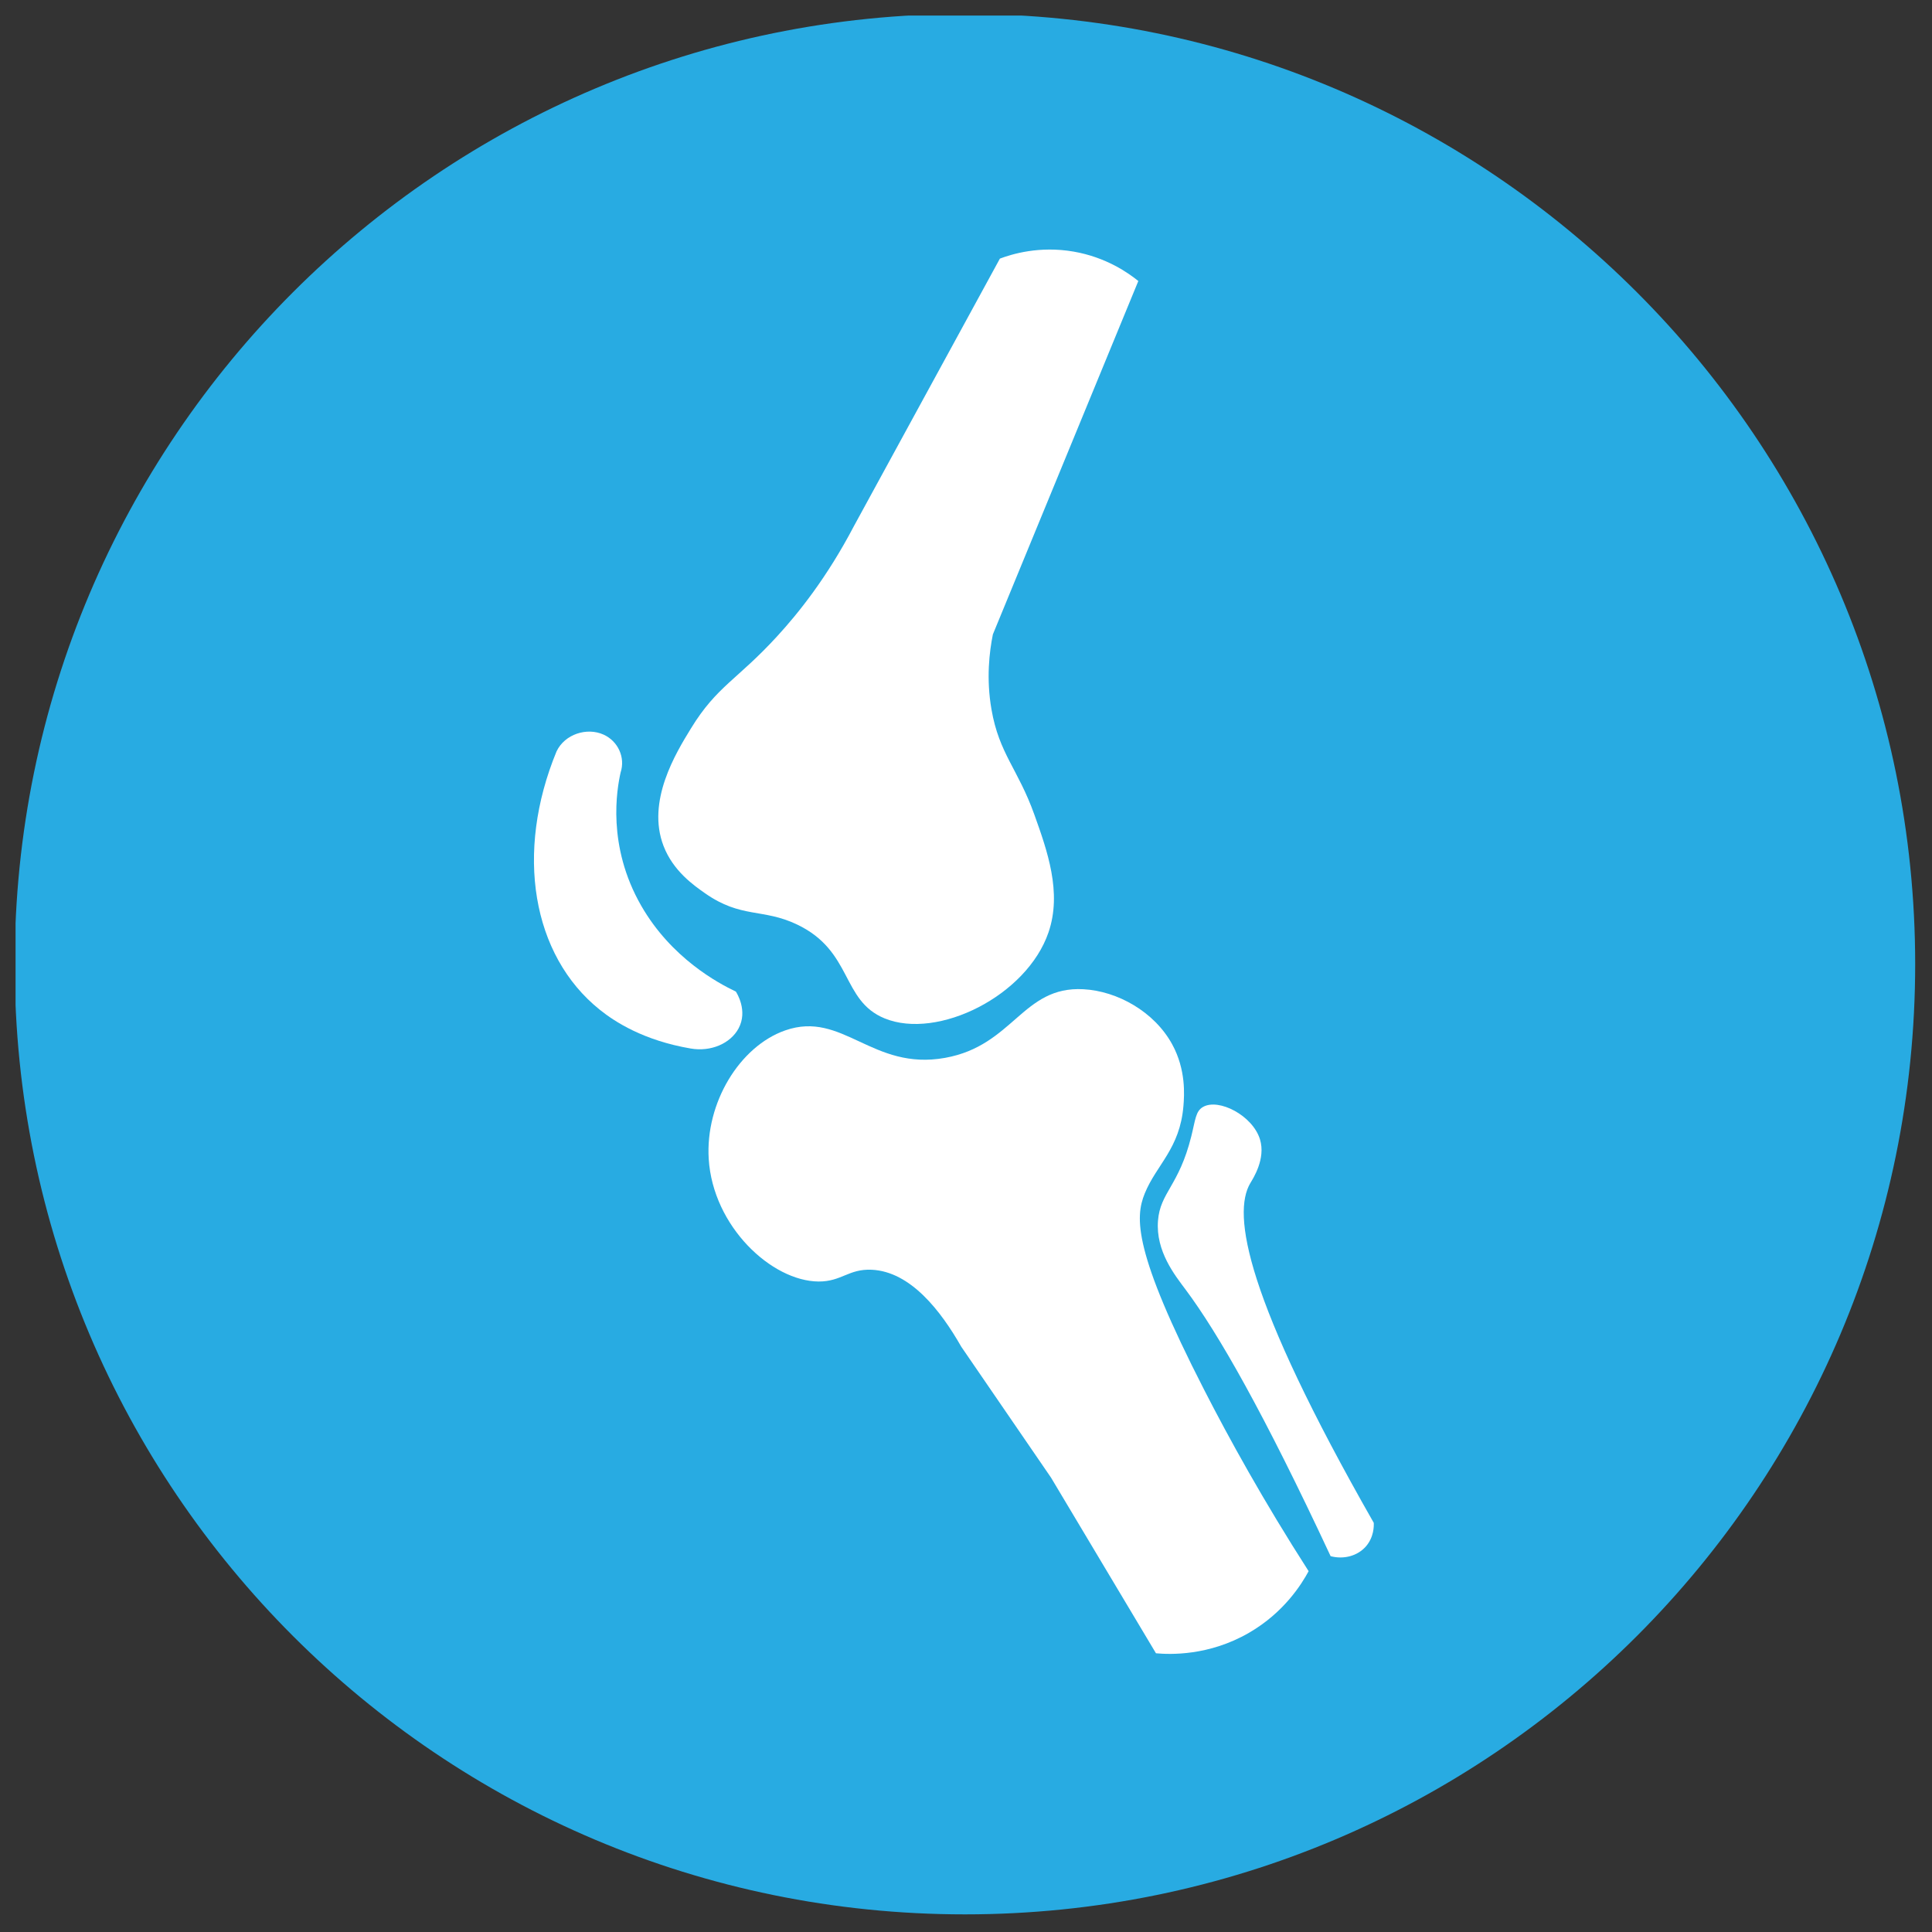<svg width="88" height="88" viewBox="0 0 88 88" fill="none" xmlns="http://www.w3.org/2000/svg">
<rect x="0" y="0" width="88" height="88" fill="#333333" stroke="none"/>
<g clip-path="url(#clip0_48_93)">
<path d="M43.951 87.197C67.856 87.197 87.234 67.819 87.234 43.915C87.234 20.011 67.856 0.633 43.951 0.633C20.047 0.633 0.669 20.011 0.669 43.915C0.669 67.819 20.047 87.197 43.951 87.197Z" fill="#28ABE2"/>
<path d="M51.849 12.8C51.401 12.437 50.392 11.718 48.901 11.46C47.333 11.189 46.086 11.576 45.544 11.779C43.326 15.842 41.11 19.906 38.892 23.969C37.665 26.311 36.36 27.934 35.407 28.972C33.578 30.972 32.658 31.244 31.476 33.172C30.783 34.301 29.438 36.493 30.224 38.534C30.662 39.67 31.59 40.321 32.118 40.69C33.763 41.841 34.739 41.365 36.301 42.108C38.851 43.321 38.307 45.574 40.293 46.386C42.714 47.376 46.77 45.357 47.758 42.468C48.382 40.648 47.698 38.74 47.113 37.104C46.365 35.016 45.51 34.336 45.16 32.31C44.916 30.903 45.065 29.693 45.224 28.896C47.433 23.531 49.64 18.166 51.849 12.8Z" fill="white"/>
<path d="M27.49 33.46C26.734 33.119 25.724 33.437 25.35 34.225C23.448 38.835 24.228 43.51 27.315 45.989C28.006 46.545 29.315 47.391 31.458 47.758C32.381 47.919 33.276 47.528 33.643 46.839C34.071 46.034 33.557 45.227 33.517 45.165C32.717 44.784 30.582 43.648 29.209 41.259C27.634 38.52 28.1 35.942 28.266 35.193C28.496 34.493 28.143 33.754 27.49 33.46Z" fill="white"/>
<path d="M54.261 51.76C54.452 50.996 54.457 50.613 54.798 50.419C55.511 50.014 57.054 50.806 57.39 51.895C57.663 52.784 57.073 53.683 56.948 53.894C56.127 55.293 56.706 59.076 62.573 69.363C62.58 69.495 62.587 70.009 62.217 70.435C61.837 70.87 61.212 71.041 60.608 70.882C57.565 64.363 55.492 60.733 53.996 58.73C53.519 58.091 52.636 56.993 52.745 55.603C52.845 54.313 53.7 54.015 54.261 51.76Z" fill="white"/>
<path d="M52.653 75.305C53.292 75.362 55.061 75.433 56.898 74.367C58.494 73.44 59.294 72.144 59.606 71.565C57.544 68.354 55.984 65.52 54.853 63.314C51.616 56.998 51.697 55.454 52.142 54.36C52.672 53.054 53.743 52.324 53.904 50.374C53.944 49.885 54.026 48.724 53.39 47.565C52.578 46.081 50.895 45.141 49.348 45.058C46.571 44.907 46.167 47.623 43.048 48.184C39.722 48.783 38.385 46.017 35.766 46.933C33.692 47.658 32.123 50.234 32.281 52.786C32.473 55.87 35.151 58.356 37.284 58.371C38.328 58.378 38.65 57.79 39.697 57.835C41.479 57.913 42.861 59.722 43.785 61.342C45.148 63.33 46.512 65.317 47.874 67.306C49.467 69.973 51.06 72.639 52.653 75.305Z" fill="white"/>
</g>
<defs>
<clipPath id="clip0_48_93">
<rect width="86.564" height="86.564" fill="white" transform="translate(0.709 0.709)"/>
</clipPath>
</defs>
</svg>
